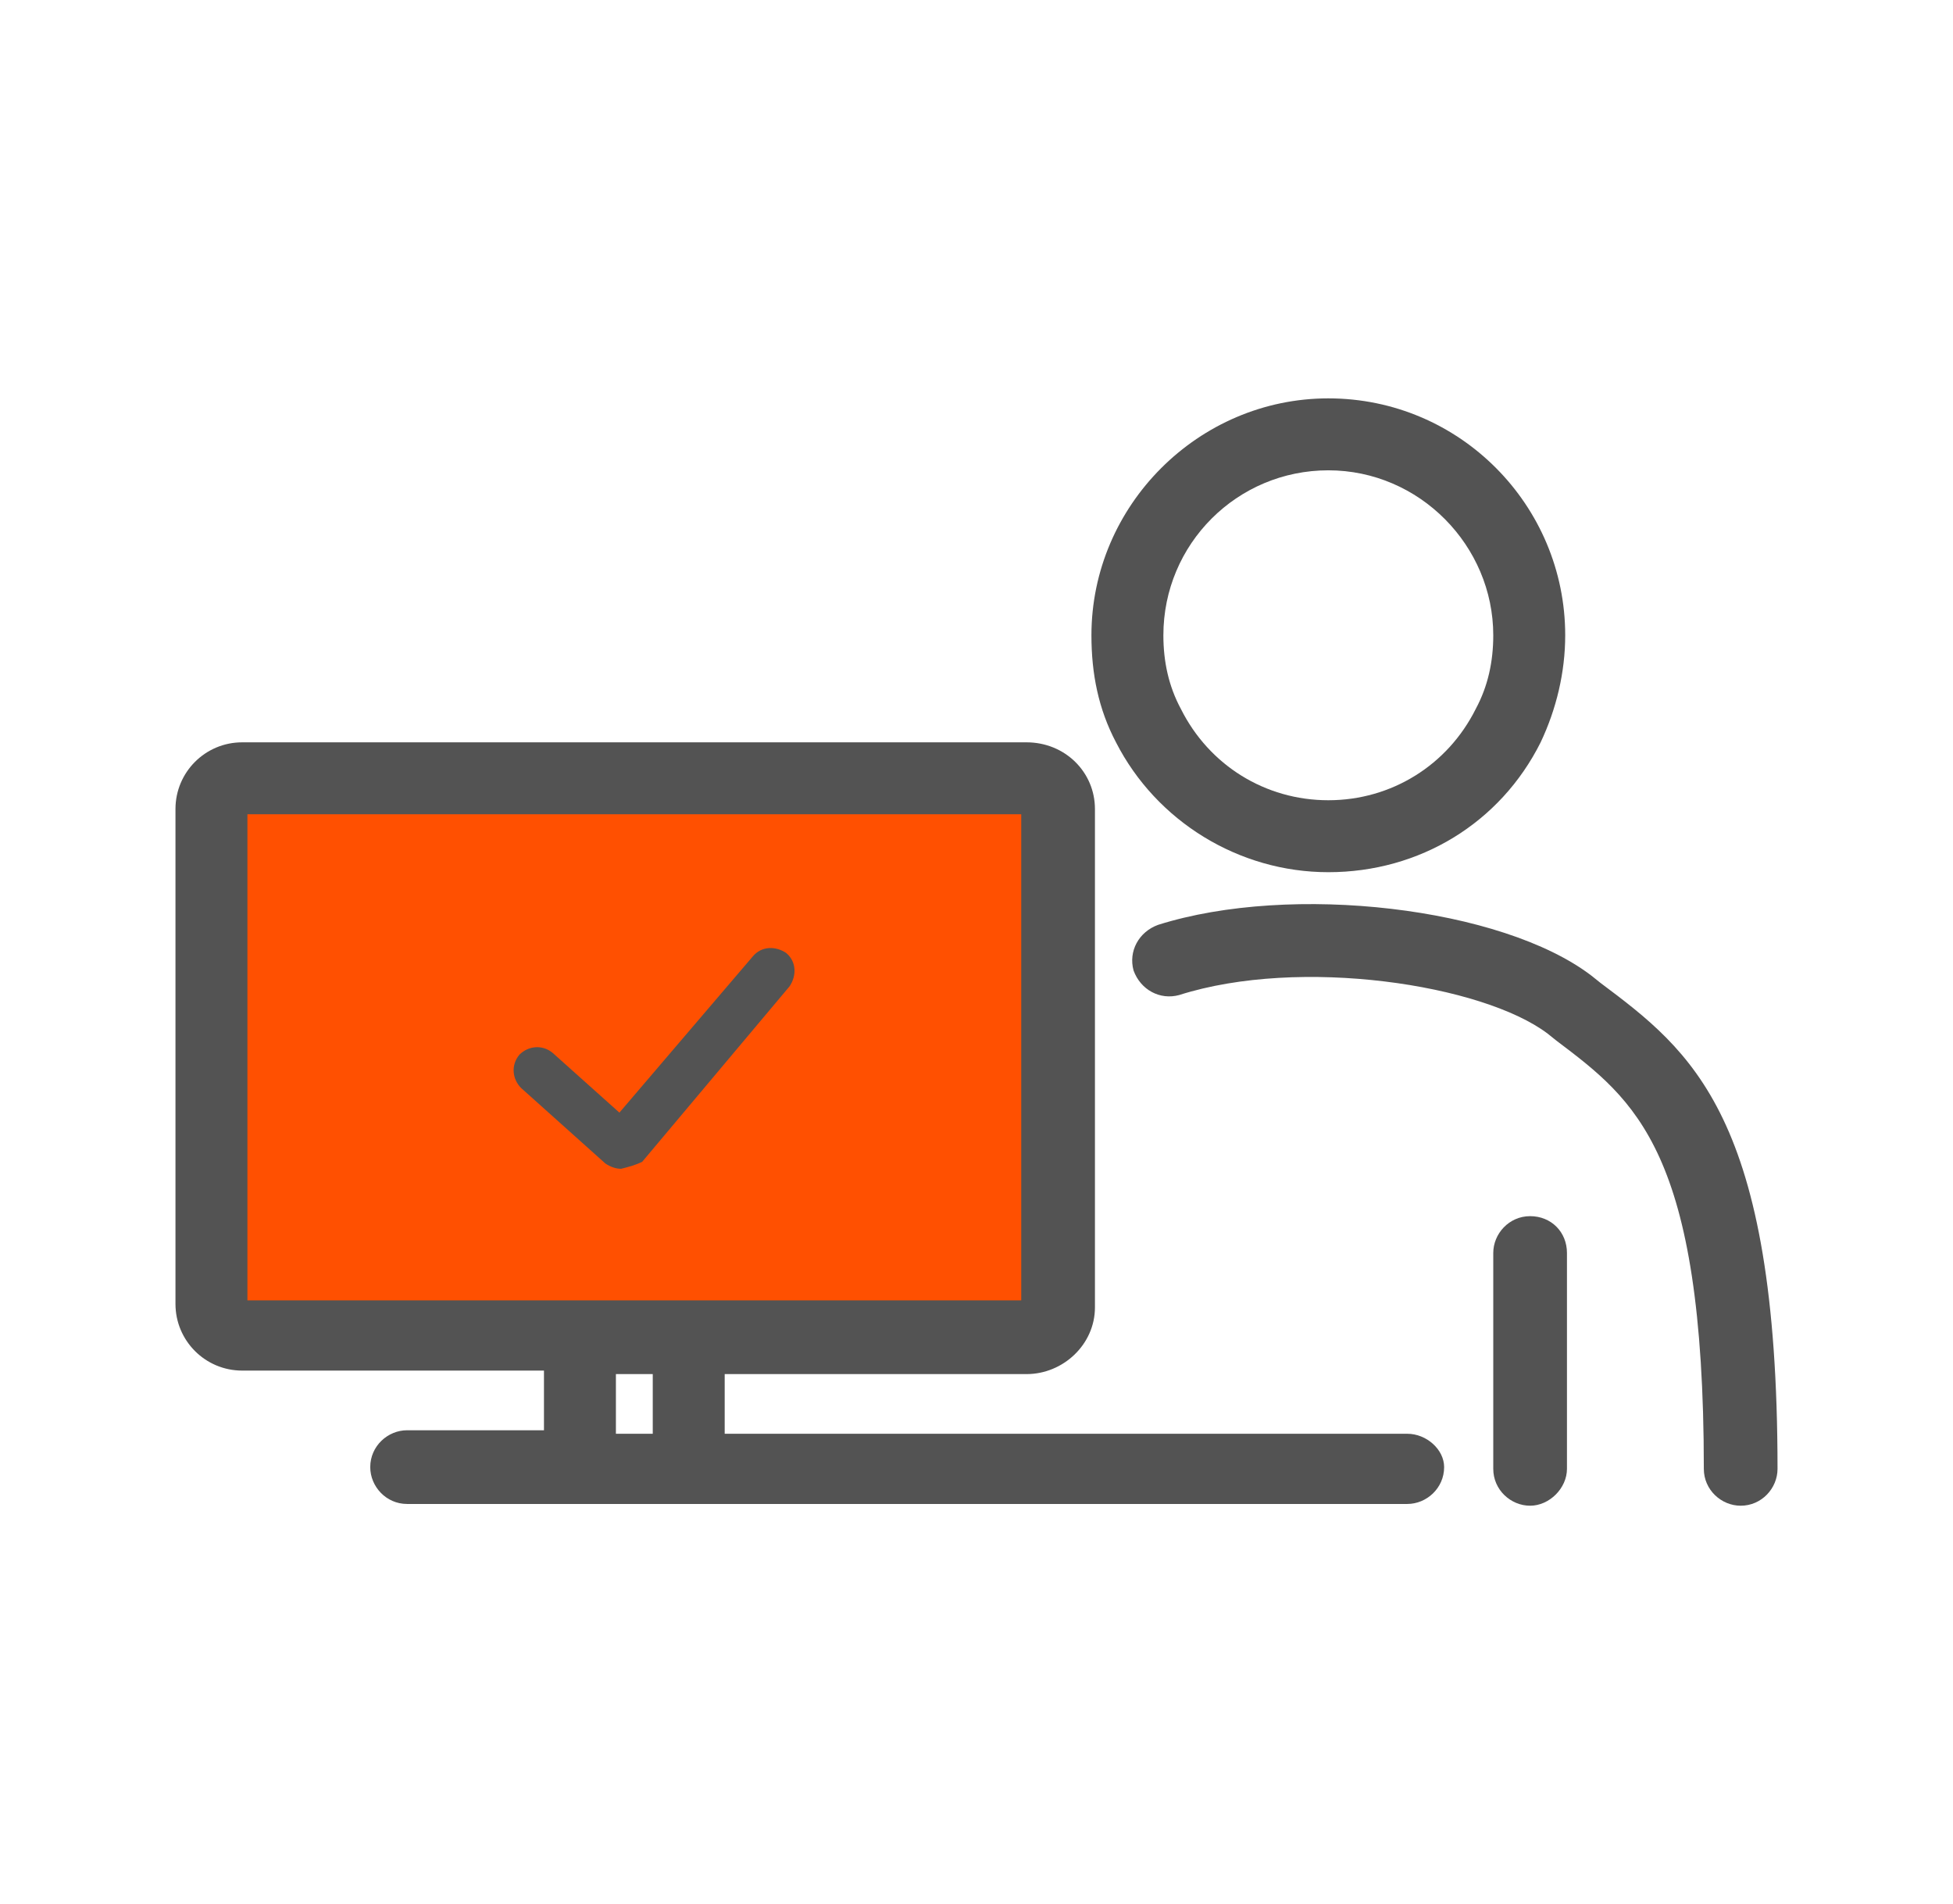 <?xml version="1.0" encoding="utf-8"?>
<!-- Generator: Adobe Illustrator 26.5.0, SVG Export Plug-In . SVG Version: 6.00 Build 0)  -->
<svg version="1.1" id="圖層_1" xmlns="http://www.w3.org/2000/svg" xmlns:xlink="http://www.w3.org/1999/xlink" x="0px" y="0px"
	 viewBox="0 0 111.3 108.5" style="enable-background:new 0 0 111.3 108.5;" xml:space="preserve">
<style type="text/css">
	.st0{fill:#FF5001;}
	.st1{fill:#535353;}
</style>
<g>
	<rect x="13" y="45.7" class="st0" width="46.4" height="29.1"/>
	<path class="st1" d="M75.7,49.7c-5.1,0-9.8-2.9-12.1-7.4c-1-1.9-1.4-3.9-1.4-6.1c0-7.4,6.1-13.5,13.5-13.5
		c7.5,0,13.5,6.1,13.5,13.5c0,2.1-0.5,4.2-1.4,6.1C85.5,46.9,80.9,49.7,75.7,49.7 M75.7,26.8c-5.2,0-9.4,4.2-9.4,9.4
		c0,1.5,0.3,2.9,1,4.2c1.6,3.2,4.8,5.2,8.4,5.2c3.6,0,6.8-2,8.4-5.2c0.7-1.3,1-2.7,1-4.2C85.1,31.1,80.9,26.8,75.7,26.8"/>
	<path class="st1" d="M99.2,85.8c-1.1,0-2.1-0.9-2.1-2.1c0-18.1-3.9-21-8.4-24.4l-0.5-0.4c-3.7-2.8-14.1-4.4-21-2.2
		c-1.1,0.3-2.2-0.3-2.6-1.4c-0.3-1.1,0.3-2.2,1.4-2.6c7.6-2.4,19.6-1,24.7,2.9l0.5,0.4c5.2,3.9,10.1,7.6,10.1,27.7
		C101.3,84.8,100.4,85.8,99.2,85.8"/>
	<path class="st1" d="M80.2,81.7H41.3v-3.4h17.2c2.1,0,3.9-1.7,3.9-3.8V46.1c0-2.1-1.7-3.8-3.9-3.8H13.8c-2.1,0-3.8,1.7-3.8,3.8
		v28.2c0,2.1,1.7,3.8,3.8,3.8H31v3.4h-7.8c-1.1,0-2.1,0.9-2.1,2.1c0,1.1,0.9,2.1,2.1,2.1h57c1.1,0,2.1-0.9,2.1-2.1
		C82.3,82.6,81.3,81.7,80.2,81.7 M37.2,81.7h-2.1v-3.4h2.1V81.7z M14.1,46.4h44.1v27.7H14.1V46.4z"/>
	<path class="st1" d="M87.2,85.8c-1.1,0-2.1-0.9-2.1-2.1V71.4c0-1.1,0.9-2.1,2.1-2.1s2.1,0.9,2.1,2.1v12.3
		C89.3,84.8,88.3,85.8,87.2,85.8"/>
	<path class="st1" d="M35.4,66.6c-0.3,0-0.6-0.1-0.9-0.3L29.7,62c-0.5-0.5-0.6-1.3-0.1-1.9c0.5-0.5,1.3-0.6,1.9-0.1l3.8,3.4l7.6-8.9
		c0.5-0.6,1.3-0.6,1.9-0.2c0.6,0.5,0.6,1.3,0.2,1.9l-8.4,10C36.2,66.4,35.8,66.5,35.4,66.6C35.5,66.6,35.4,66.6,35.4,66.6"/>
</g>
</svg>
